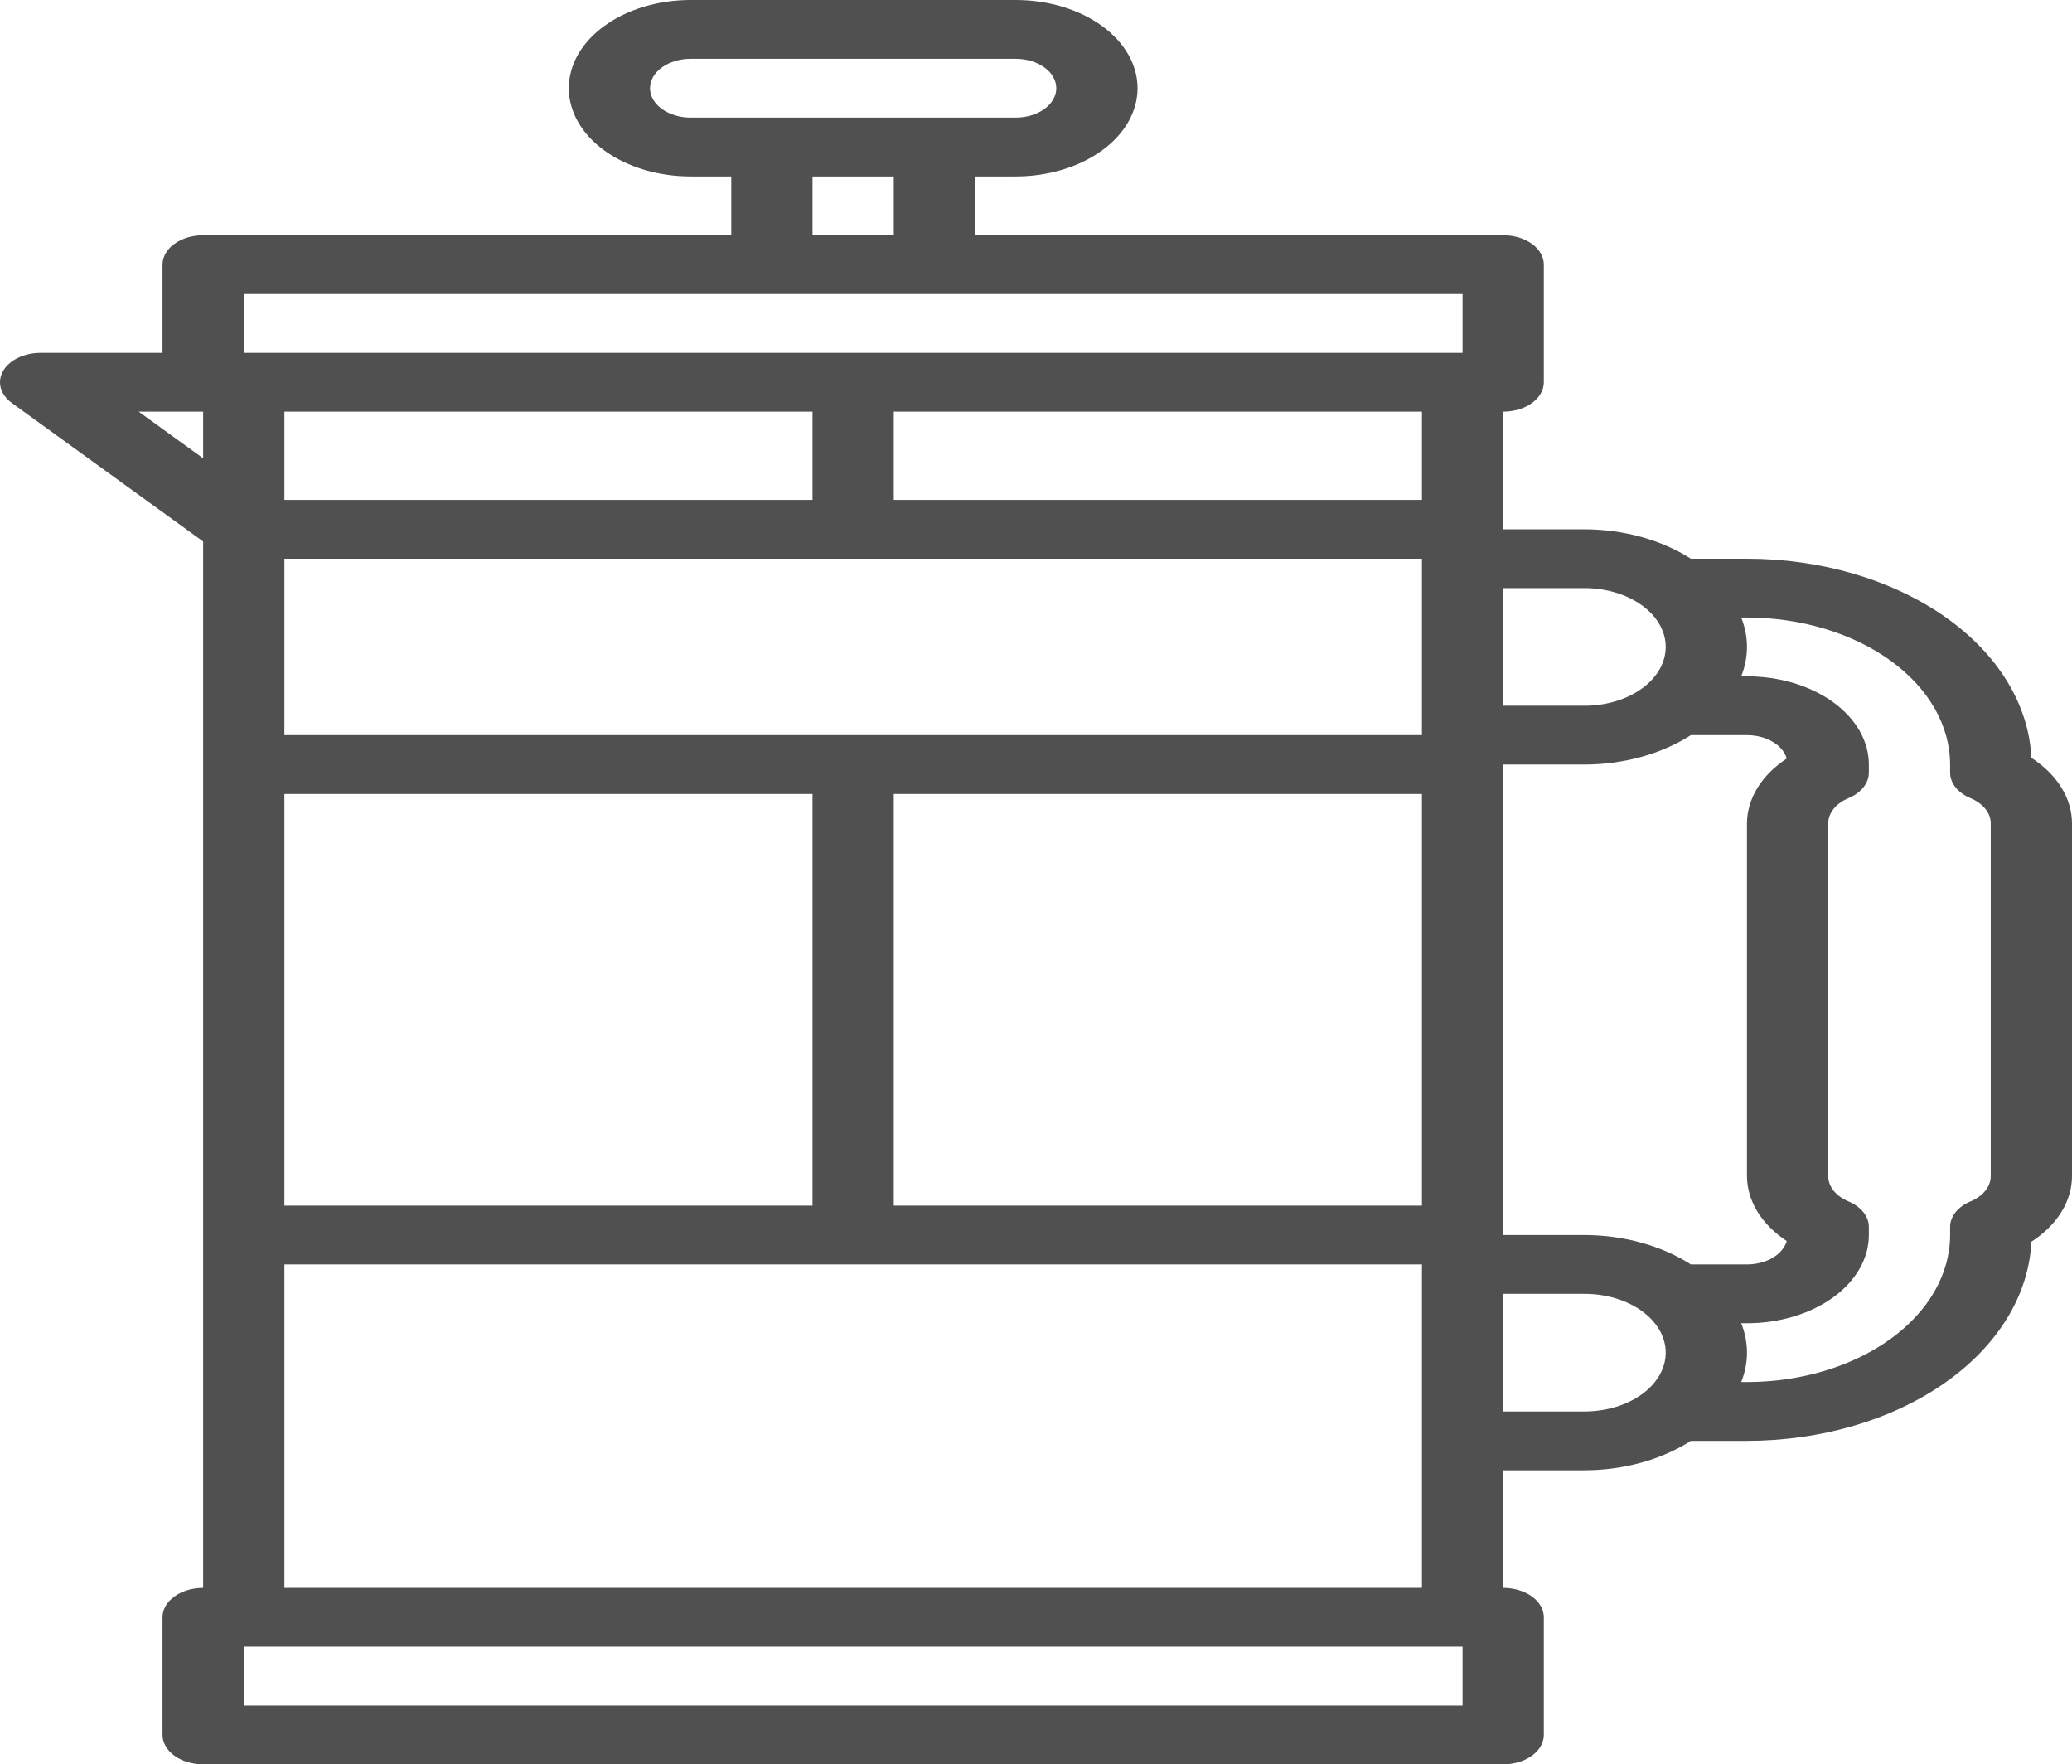 <svg width="74" height="63" viewBox="0 0 74 63" fill="none" xmlns="http://www.w3.org/2000/svg">
<path d="M62.392 19.95H60.387C59.34 19.277 57.989 18.903 56.588 18.9H53.686V14.7C54.071 14.7 54.44 14.589 54.712 14.393C54.984 14.195 55.137 13.928 55.137 13.65V9.45C55.137 9.172 54.984 8.904 54.712 8.708C54.44 8.511 54.071 8.4 53.686 8.4H34.823V6.3H36.274C37.429 6.3 38.536 5.968 39.352 5.377C40.169 4.787 40.627 3.985 40.627 3.15C40.627 2.315 40.169 1.513 39.352 0.923C38.536 0.332 37.429 0 36.274 0H24.666C23.512 0 22.405 0.332 21.588 0.923C20.772 1.513 20.314 2.315 20.314 3.15C20.314 3.985 20.772 4.787 21.588 5.377C22.405 5.968 23.512 6.3 24.666 6.3H26.117V8.4H7.255C6.87 8.4 6.501 8.511 6.229 8.708C5.957 8.904 5.804 9.172 5.804 9.45V12.6H1.451C1.164 12.6 0.883 12.662 0.645 12.777C0.406 12.892 0.22 13.056 0.11 13.248C0.001 13.44 -0.028 13.651 0.028 13.855C0.084 14.058 0.222 14.245 0.425 14.392L7.255 19.335V56.7C6.87 56.7 6.501 56.811 6.229 57.008C5.957 57.204 5.804 57.471 5.804 57.75V61.95C5.804 62.228 5.957 62.495 6.229 62.693C6.501 62.889 6.87 63 7.255 63H53.686C54.071 63 54.44 62.889 54.712 62.693C54.984 62.495 55.137 62.228 55.137 61.95V57.75C55.137 57.471 54.984 57.204 54.712 57.008C54.44 56.811 54.071 56.7 53.686 56.7V52.5H56.588C57.989 52.497 59.34 52.123 60.387 51.45H62.392C65.028 51.449 67.561 50.707 69.456 49.381C71.351 48.054 72.46 46.247 72.549 44.34C73.004 44.046 73.369 43.685 73.619 43.282C73.869 42.879 73.999 42.442 74 42V29.4C73.999 28.958 73.869 28.521 73.619 28.118C73.369 27.715 73.004 27.354 72.549 27.059C72.46 25.153 71.351 23.346 69.456 22.019C67.561 20.693 65.028 19.951 62.392 19.95ZM63.813 44.316C63.744 44.552 63.565 44.764 63.307 44.916C63.048 45.067 62.725 45.15 62.392 45.15H60.387C59.34 44.477 57.989 44.103 56.588 44.1H53.686V27.3H56.588C57.989 27.297 59.34 26.923 60.387 26.25H62.392C62.725 26.25 63.048 26.333 63.307 26.485C63.565 26.636 63.744 26.848 63.813 27.084C63.367 27.378 63.011 27.735 62.766 28.134C62.522 28.533 62.394 28.964 62.392 29.4V42C62.394 42.436 62.522 42.867 62.766 43.266C63.011 43.665 63.367 44.022 63.813 44.316ZM29.019 14.7V17.85H10.157V14.7H29.019ZM50.784 26.25H10.157V19.95H50.784V26.25ZM10.157 28.35H29.019V43.05H10.157V28.35ZM31.921 28.35H50.784V43.05H31.921V28.35ZM56.588 21C57.358 21 58.096 21.221 58.64 21.615C59.184 22.009 59.49 22.543 59.49 23.1C59.49 23.657 59.184 24.191 58.64 24.585C58.096 24.979 57.358 25.2 56.588 25.2H53.686V21H56.588ZM50.784 17.85H31.921V14.7H50.784V17.85ZM23.215 3.15C23.215 2.872 23.368 2.604 23.64 2.408C23.913 2.211 24.282 2.1 24.666 2.1H36.274C36.659 2.1 37.028 2.211 37.3 2.408C37.572 2.604 37.725 2.872 37.725 3.15C37.725 3.428 37.572 3.696 37.3 3.892C37.028 4.089 36.659 4.2 36.274 4.2H24.666C24.282 4.2 23.913 4.089 23.64 3.892C23.368 3.696 23.215 3.428 23.215 3.15ZM29.019 6.3H31.921V8.4H29.019V6.3ZM8.706 10.5H52.235V12.6H8.706V10.5ZM7.255 14.7V16.365L4.953 14.7H7.255ZM52.235 60.9H8.706V58.8H52.235V60.9ZM10.157 56.7V45.15H50.784V56.7H10.157ZM56.588 50.4H53.686V46.2H56.588C57.358 46.2 58.096 46.421 58.64 46.815C59.184 47.209 59.49 47.743 59.49 48.3C59.49 48.857 59.184 49.391 58.64 49.785C58.096 50.179 57.358 50.4 56.588 50.4ZM71.098 42C71.098 42.183 71.031 42.363 70.903 42.521C70.776 42.679 70.593 42.81 70.373 42.901C70.152 42.993 69.969 43.125 69.842 43.285C69.715 43.444 69.647 43.625 69.647 43.809V44.1C69.645 45.492 68.88 46.826 67.52 47.81C66.159 48.795 64.316 49.348 62.392 49.35H62.186C62.461 48.664 62.461 47.936 62.186 47.25H62.392C63.547 47.25 64.654 46.918 65.47 46.327C66.287 45.737 66.745 44.935 66.745 44.1V43.809C66.745 43.625 66.678 43.444 66.55 43.285C66.423 43.125 66.24 42.993 66.02 42.901C65.799 42.81 65.617 42.679 65.489 42.521C65.362 42.363 65.294 42.183 65.294 42V29.4C65.294 29.217 65.362 29.037 65.489 28.879C65.617 28.721 65.799 28.59 66.02 28.499C66.24 28.407 66.423 28.275 66.55 28.115C66.678 27.956 66.745 27.775 66.745 27.591V27.3C66.745 26.465 66.287 25.663 65.47 25.073C64.654 24.482 63.547 24.15 62.392 24.15H62.186C62.461 23.464 62.461 22.736 62.186 22.05H62.392C64.316 22.052 66.159 22.605 67.52 23.59C68.88 24.574 69.645 25.908 69.647 27.3V27.591C69.647 27.775 69.715 27.956 69.842 28.115C69.969 28.275 70.152 28.407 70.373 28.499C70.593 28.59 70.776 28.721 70.903 28.879C71.031 29.037 71.098 29.217 71.098 29.4V42Z" fill="#505050"/>
</svg>
